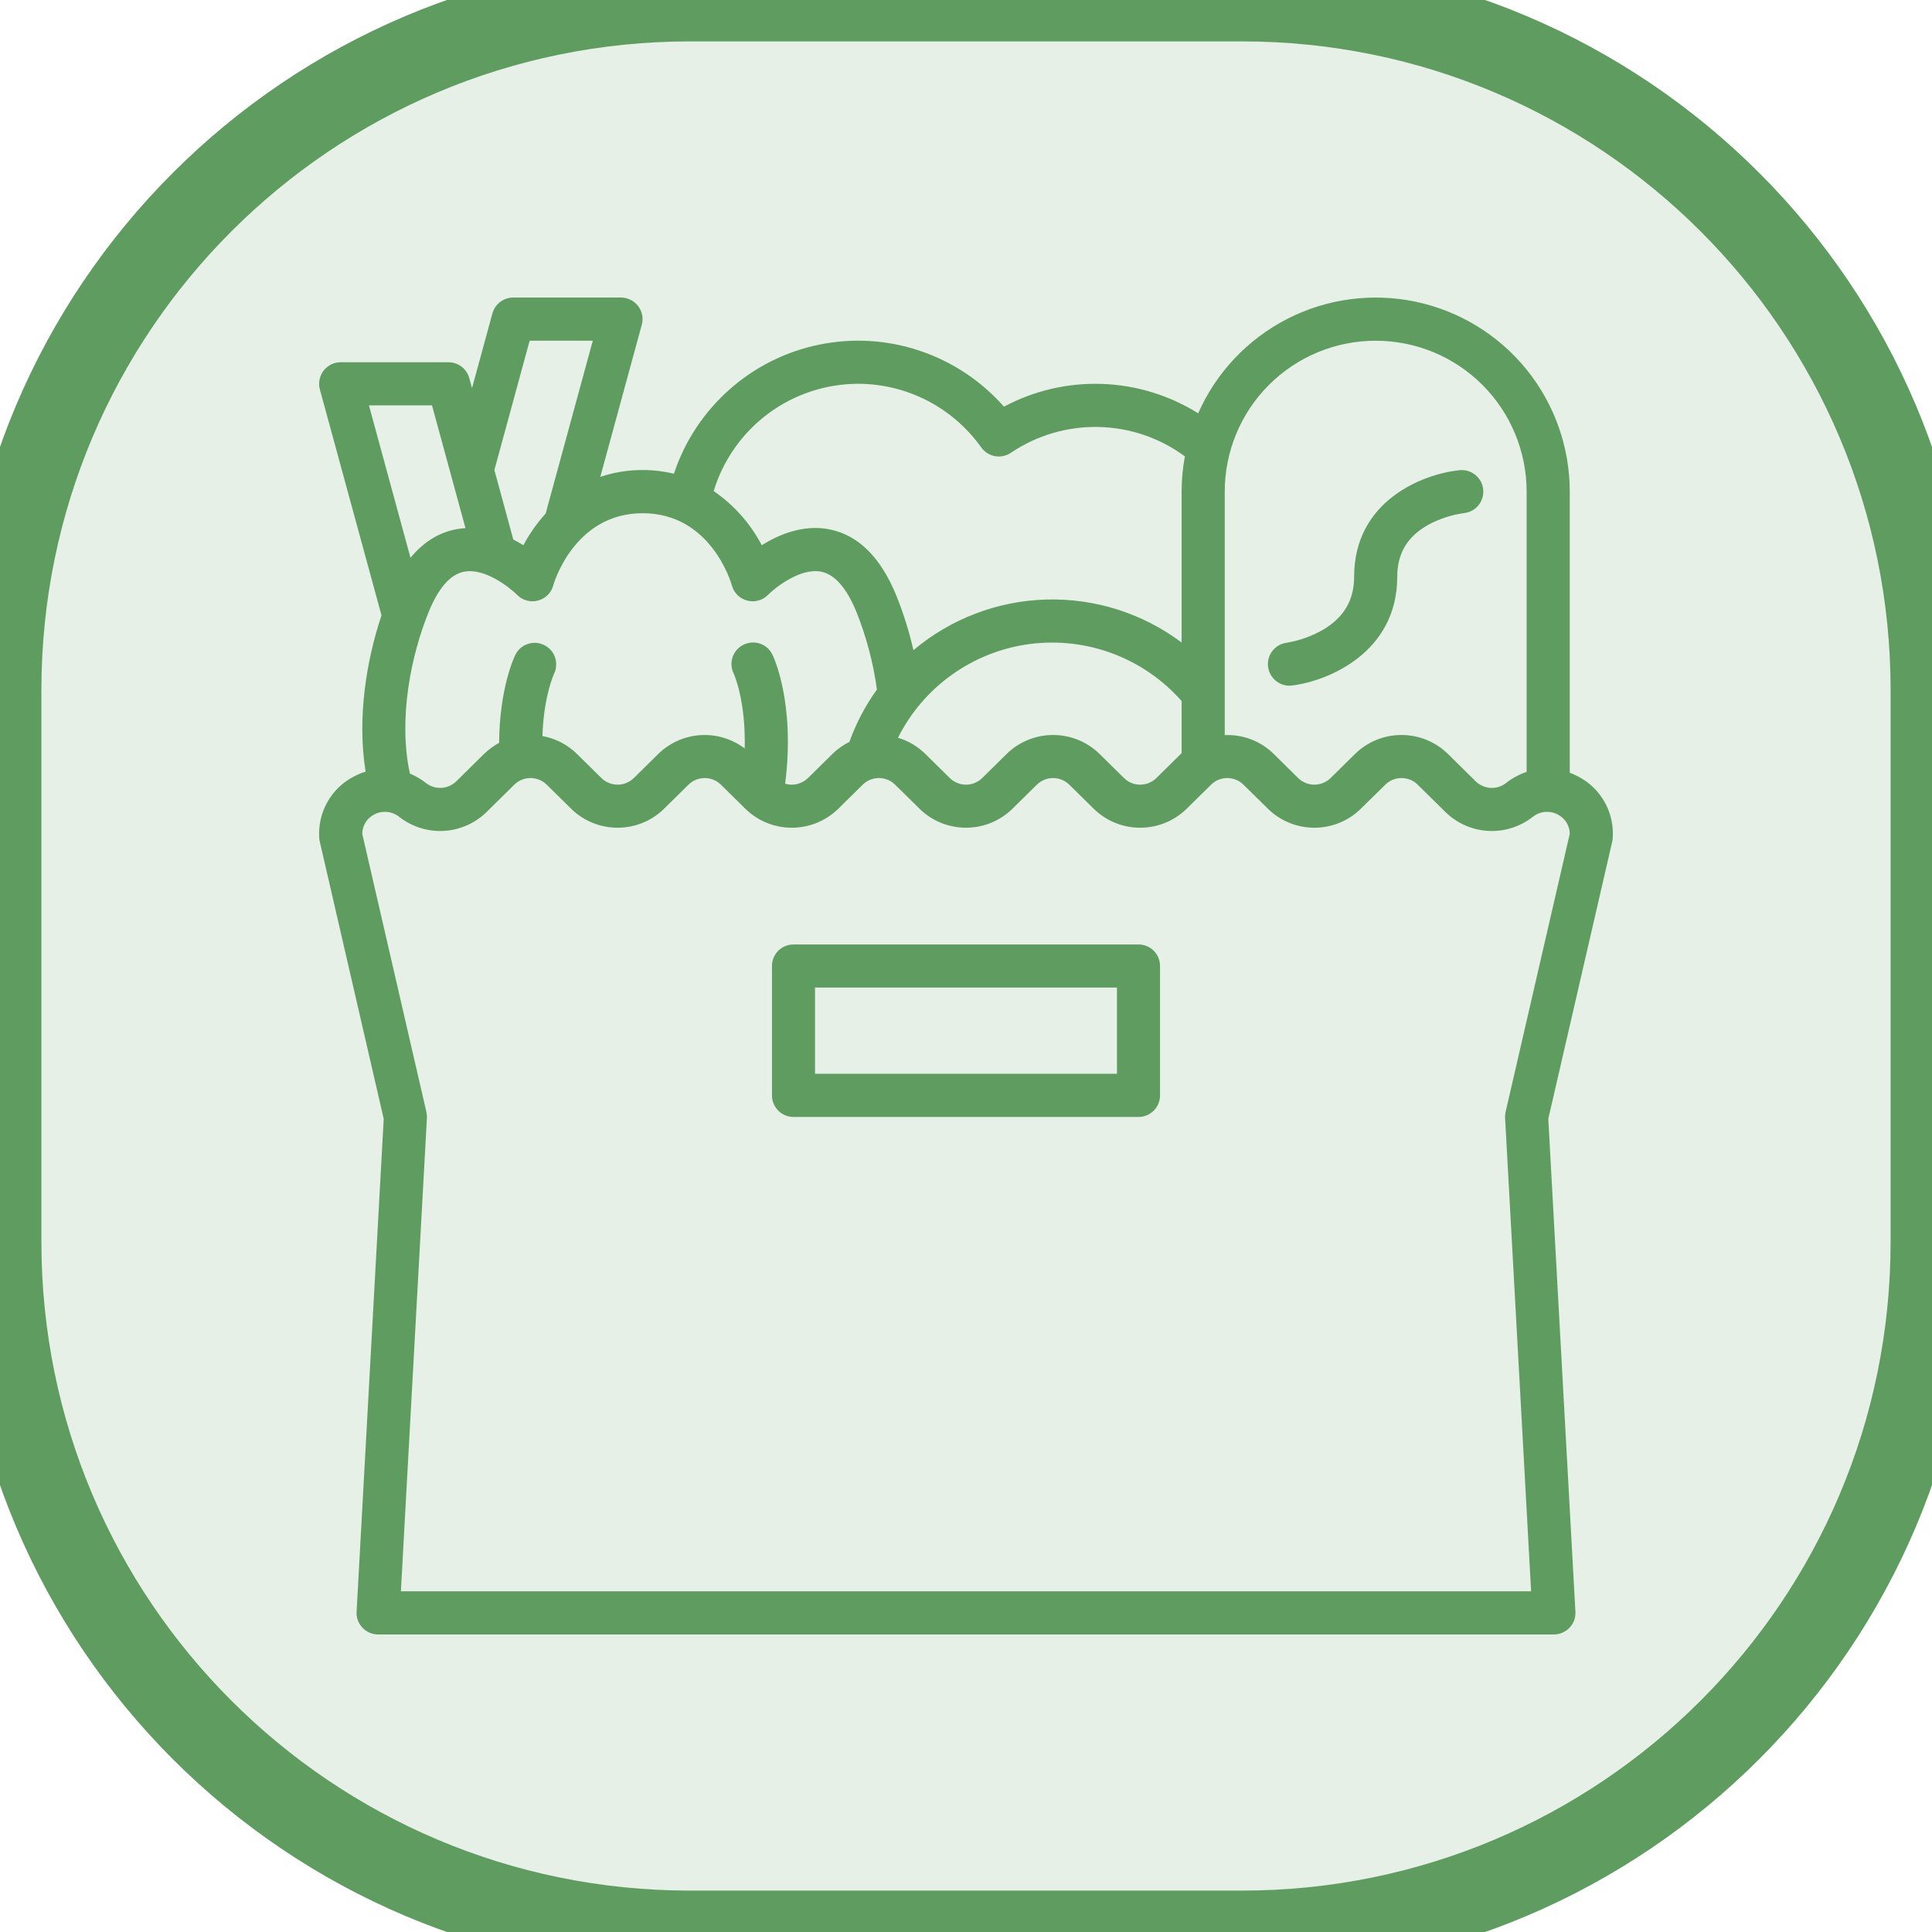 <svg width="28" height="28" viewBox="0 0 28 28" fill="none" xmlns="http://www.w3.org/2000/svg">
<path d="M0 10C0 4.477 4.477 0 10 0H18C23.523 0 28 4.477 28 10V18C28 23.523 23.523 28 18 28H10C4.477 28 0 23.523 0 18V10Z" fill="#5E9C60" fill-opacity="0.16"/>
<path d="M18.687 9.938C18.7 9.938 18.713 9.937 18.726 9.935C19.253 9.869 20.25 9.455 20.25 8.358C20.25 8.021 20.396 7.776 20.697 7.607C20.859 7.519 21.036 7.461 21.219 7.436C21.301 7.427 21.376 7.386 21.428 7.322C21.479 7.258 21.504 7.176 21.496 7.094C21.488 7.013 21.448 6.937 21.384 6.885C21.321 6.832 21.239 6.807 21.157 6.814C20.627 6.866 19.625 7.254 19.625 8.358C19.625 8.698 19.477 8.949 19.172 9.128C19.01 9.221 18.833 9.284 18.649 9.315C18.57 9.325 18.498 9.364 18.447 9.426C18.396 9.487 18.371 9.565 18.376 9.644C18.381 9.724 18.416 9.798 18.474 9.852C18.531 9.907 18.608 9.937 18.687 9.938Z" fill="#5E9C60"/>
<path d="M4.627 12.145C4.628 12.162 4.63 12.179 4.634 12.195L5.561 16.215L5.168 23.358C5.165 23.4 5.172 23.443 5.186 23.483C5.201 23.523 5.224 23.559 5.253 23.59C5.282 23.621 5.317 23.645 5.356 23.662C5.395 23.679 5.437 23.688 5.48 23.688H22.52C22.563 23.688 22.605 23.679 22.644 23.662C22.683 23.645 22.718 23.621 22.747 23.59C22.776 23.559 22.799 23.523 22.814 23.483C22.828 23.443 22.835 23.4 22.832 23.358L22.439 16.215L23.366 12.195C23.369 12.178 23.372 12.162 23.373 12.145C23.386 11.963 23.344 11.781 23.255 11.623C23.165 11.464 23.031 11.335 22.868 11.252C22.83 11.232 22.791 11.214 22.75 11.199V7.125C22.75 6.48 22.528 5.854 22.122 5.353C21.715 4.852 21.149 4.506 20.518 4.373C19.887 4.24 19.229 4.328 18.655 4.622C18.081 4.917 17.625 5.4 17.365 5.99C16.946 5.728 16.465 5.581 15.97 5.564C15.476 5.547 14.986 5.661 14.55 5.894C14.223 5.522 13.803 5.243 13.334 5.085C12.865 4.926 12.362 4.895 11.877 4.994C11.392 5.092 10.941 5.317 10.571 5.646C10.2 5.975 9.923 6.395 9.767 6.865C9.619 6.83 9.467 6.812 9.314 6.812C9.106 6.811 8.898 6.845 8.7 6.911L9.301 4.707C9.314 4.661 9.316 4.612 9.307 4.565C9.297 4.518 9.277 4.473 9.248 4.435C9.219 4.397 9.182 4.366 9.138 4.345C9.095 4.324 9.048 4.312 9 4.312H7.437C7.369 4.313 7.302 4.335 7.248 4.377C7.193 4.418 7.154 4.477 7.136 4.543L6.841 5.625L6.801 5.48C6.783 5.414 6.744 5.356 6.69 5.314C6.635 5.273 6.569 5.25 6.5 5.25H4.937C4.889 5.25 4.842 5.261 4.799 5.282C4.756 5.304 4.718 5.335 4.689 5.373C4.66 5.411 4.64 5.455 4.631 5.502C4.622 5.55 4.623 5.598 4.636 5.645L5.529 8.918C5.313 9.562 5.172 10.402 5.299 11.183C5.241 11.201 5.185 11.224 5.132 11.252C4.969 11.335 4.835 11.464 4.745 11.623C4.656 11.781 4.614 11.963 4.627 12.145ZM17.75 7.125C17.75 6.545 17.98 5.988 18.391 5.578C18.801 5.168 19.357 4.938 19.938 4.938C20.518 4.938 21.074 5.168 21.484 5.578C21.895 5.988 22.125 6.545 22.125 7.125V11.187C22.017 11.223 21.917 11.277 21.828 11.347C21.764 11.398 21.684 11.423 21.603 11.419C21.522 11.414 21.445 11.38 21.387 11.324L20.984 10.926C20.804 10.75 20.563 10.652 20.311 10.652C20.06 10.652 19.819 10.75 19.639 10.926L19.283 11.277C19.22 11.338 19.136 11.372 19.049 11.372C18.962 11.372 18.878 11.338 18.815 11.277L18.459 10.926C18.366 10.834 18.255 10.763 18.133 10.716C18.011 10.669 17.881 10.648 17.75 10.654V7.125ZM12.438 5.562C12.787 5.563 13.131 5.647 13.441 5.807C13.751 5.968 14.018 6.2 14.221 6.484C14.268 6.551 14.34 6.596 14.42 6.611C14.5 6.625 14.583 6.608 14.651 6.562C15.025 6.309 15.468 6.179 15.92 6.188C16.371 6.197 16.809 6.346 17.172 6.614C17.141 6.783 17.125 6.954 17.125 7.125V9.312C16.56 8.888 15.868 8.669 15.162 8.689C14.456 8.709 13.778 8.968 13.238 9.423C13.177 9.155 13.095 8.893 12.993 8.638C12.767 8.08 12.44 7.755 12.022 7.672C11.642 7.597 11.289 7.746 11.04 7.902C10.876 7.588 10.636 7.318 10.343 7.117C10.48 6.668 10.757 6.274 11.134 5.994C11.511 5.714 11.968 5.563 12.438 5.562ZM17.125 10.16V10.916C17.122 10.92 17.118 10.922 17.114 10.926L16.758 11.277C16.696 11.338 16.612 11.372 16.524 11.372C16.437 11.372 16.353 11.338 16.291 11.277L15.935 10.926C15.755 10.75 15.514 10.652 15.262 10.652C15.011 10.652 14.77 10.75 14.59 10.926L14.234 11.277C14.171 11.338 14.087 11.372 14 11.372C13.913 11.372 13.829 11.338 13.766 11.277L13.41 10.926C13.299 10.817 13.164 10.736 13.014 10.692C13.198 10.326 13.468 10.011 13.802 9.774C14.136 9.537 14.522 9.386 14.928 9.333C15.334 9.281 15.747 9.329 16.13 9.473C16.513 9.617 16.854 9.853 17.125 10.16ZM7.676 4.938H8.591L7.908 7.443C7.782 7.582 7.673 7.737 7.585 7.902C7.54 7.874 7.491 7.846 7.439 7.819L7.165 6.812L7.676 4.938ZM7.494 8.621C7.533 8.661 7.581 8.689 7.634 8.703C7.687 8.718 7.743 8.718 7.796 8.704C7.849 8.69 7.898 8.663 7.937 8.624C7.976 8.585 8.004 8.537 8.018 8.484C8.021 8.473 8.313 7.438 9.314 7.438C10.302 7.438 10.595 8.442 10.607 8.484C10.621 8.537 10.649 8.585 10.688 8.624C10.727 8.663 10.776 8.69 10.829 8.704C10.882 8.718 10.938 8.718 10.991 8.703C11.044 8.689 11.092 8.661 11.131 8.621C11.235 8.515 11.601 8.226 11.9 8.285C12.099 8.325 12.271 8.523 12.414 8.873C12.557 9.233 12.657 9.609 12.709 9.993C12.542 10.226 12.407 10.482 12.31 10.752C12.22 10.797 12.137 10.855 12.065 10.926L11.709 11.277C11.666 11.318 11.613 11.348 11.555 11.362C11.497 11.377 11.437 11.375 11.379 11.358C11.528 10.184 11.209 9.516 11.194 9.487C11.158 9.412 11.094 9.355 11.015 9.328C10.937 9.301 10.851 9.307 10.777 9.343C10.702 9.379 10.645 9.444 10.618 9.522C10.591 9.6 10.596 9.686 10.633 9.761C10.635 9.765 10.81 10.148 10.793 10.847C10.609 10.708 10.382 10.64 10.152 10.654C9.922 10.669 9.706 10.765 9.541 10.926L9.185 11.277C9.122 11.338 9.038 11.372 8.951 11.372C8.864 11.372 8.78 11.338 8.717 11.277L8.361 10.926C8.224 10.791 8.05 10.701 7.861 10.668C7.88 10.091 8.026 9.773 8.031 9.763C8.066 9.689 8.07 9.604 8.044 9.526C8.017 9.449 7.961 9.385 7.887 9.349C7.814 9.312 7.729 9.306 7.651 9.332C7.573 9.357 7.508 9.413 7.471 9.486C7.46 9.506 7.239 9.96 7.234 10.766C7.154 10.809 7.081 10.863 7.016 10.926L6.613 11.323C6.555 11.38 6.478 11.414 6.397 11.418C6.316 11.423 6.236 11.398 6.172 11.347C6.101 11.291 6.023 11.246 5.94 11.211C5.768 10.41 5.96 9.491 6.211 8.873C6.353 8.523 6.525 8.326 6.723 8.286C7.021 8.226 7.381 8.508 7.494 8.621ZM5.347 5.875H6.261L6.746 7.654C6.698 7.657 6.65 7.663 6.603 7.672C6.351 7.722 6.133 7.861 5.949 8.084L5.347 5.875ZM5.422 11.805C5.479 11.774 5.544 11.761 5.609 11.767C5.673 11.773 5.735 11.798 5.785 11.838C5.969 11.982 6.198 12.055 6.431 12.042C6.664 12.029 6.885 11.932 7.051 11.769L7.455 11.371C7.517 11.31 7.601 11.276 7.689 11.276C7.776 11.276 7.86 11.31 7.922 11.371L8.279 11.722C8.458 11.898 8.7 11.996 8.951 11.996C9.202 11.996 9.444 11.898 9.623 11.722L9.979 11.371C10.042 11.31 10.126 11.276 10.213 11.276C10.3 11.276 10.384 11.31 10.447 11.371L10.803 11.722C10.983 11.898 11.224 11.996 11.475 11.996C11.727 11.996 11.968 11.898 12.148 11.722L12.504 11.371C12.566 11.31 12.65 11.276 12.738 11.276C12.825 11.276 12.909 11.31 12.971 11.371L13.328 11.722C13.507 11.898 13.749 11.996 14 11.996C14.251 11.996 14.492 11.898 14.672 11.722L15.028 11.371C15.091 11.31 15.175 11.276 15.262 11.276C15.35 11.276 15.433 11.31 15.496 11.371L15.852 11.722C16.032 11.898 16.273 11.996 16.524 11.996C16.776 11.996 17.017 11.898 17.197 11.722L17.553 11.371C17.615 11.31 17.699 11.276 17.787 11.276C17.874 11.276 17.958 11.31 18.02 11.371L18.377 11.722C18.556 11.898 18.798 11.996 19.049 11.996C19.3 11.996 19.542 11.898 19.721 11.722L20.078 11.371C20.14 11.31 20.224 11.276 20.311 11.276C20.399 11.276 20.483 11.31 20.545 11.371L20.949 11.769C21.115 11.932 21.336 12.029 21.569 12.042C21.802 12.055 22.031 11.982 22.215 11.838C22.265 11.798 22.327 11.773 22.391 11.767C22.456 11.761 22.521 11.775 22.578 11.805C22.629 11.832 22.672 11.871 22.703 11.92C22.733 11.969 22.75 12.026 22.75 12.084L21.82 16.117C21.814 16.146 21.811 16.175 21.813 16.204L22.19 23.062H5.81L6.187 16.205C6.189 16.175 6.186 16.146 6.18 16.117L5.25 12.084C5.25 12.026 5.267 11.969 5.297 11.92C5.327 11.871 5.371 11.831 5.422 11.805Z" fill="#5E9C60"/>
<path d="M11.5 16.188H16.5C16.583 16.188 16.662 16.155 16.721 16.096C16.78 16.037 16.812 15.958 16.812 15.875V14C16.812 13.917 16.78 13.838 16.721 13.779C16.662 13.72 16.583 13.688 16.5 13.688H11.5C11.417 13.688 11.338 13.72 11.279 13.779C11.22 13.838 11.188 13.917 11.188 14V15.875C11.188 15.958 11.22 16.037 11.279 16.096C11.338 16.155 11.417 16.188 11.5 16.188ZM11.812 14.312H16.188V15.562H11.812V14.312Z" fill="#5E9C60"/>
<path d="M10 0.6H18V-0.6H10V0.6ZM27.4 10V18H28.6V10H27.4ZM18 27.4H10V28.6H18V27.4ZM0.6 18V10H-0.6V18H0.6ZM10 27.4C4.809 27.4 0.6 23.192 0.6 18H-0.6C-0.6 23.854 4.146 28.6 10 28.6V27.4ZM27.4 18C27.4 23.192 23.192 27.4 18 27.4V28.6C23.854 28.6 28.6 23.854 28.6 18H27.4ZM18 0.6C23.192 0.6 27.4 4.809 27.4 10H28.6C28.6 4.146 23.854 -0.6 18 -0.6V0.6ZM10 -0.6C4.146 -0.6 -0.6 4.146 -0.6 10H0.6C0.6 4.809 4.809 0.6 10 0.6V-0.6Z" fill="#5E9C60"/>
</svg>
